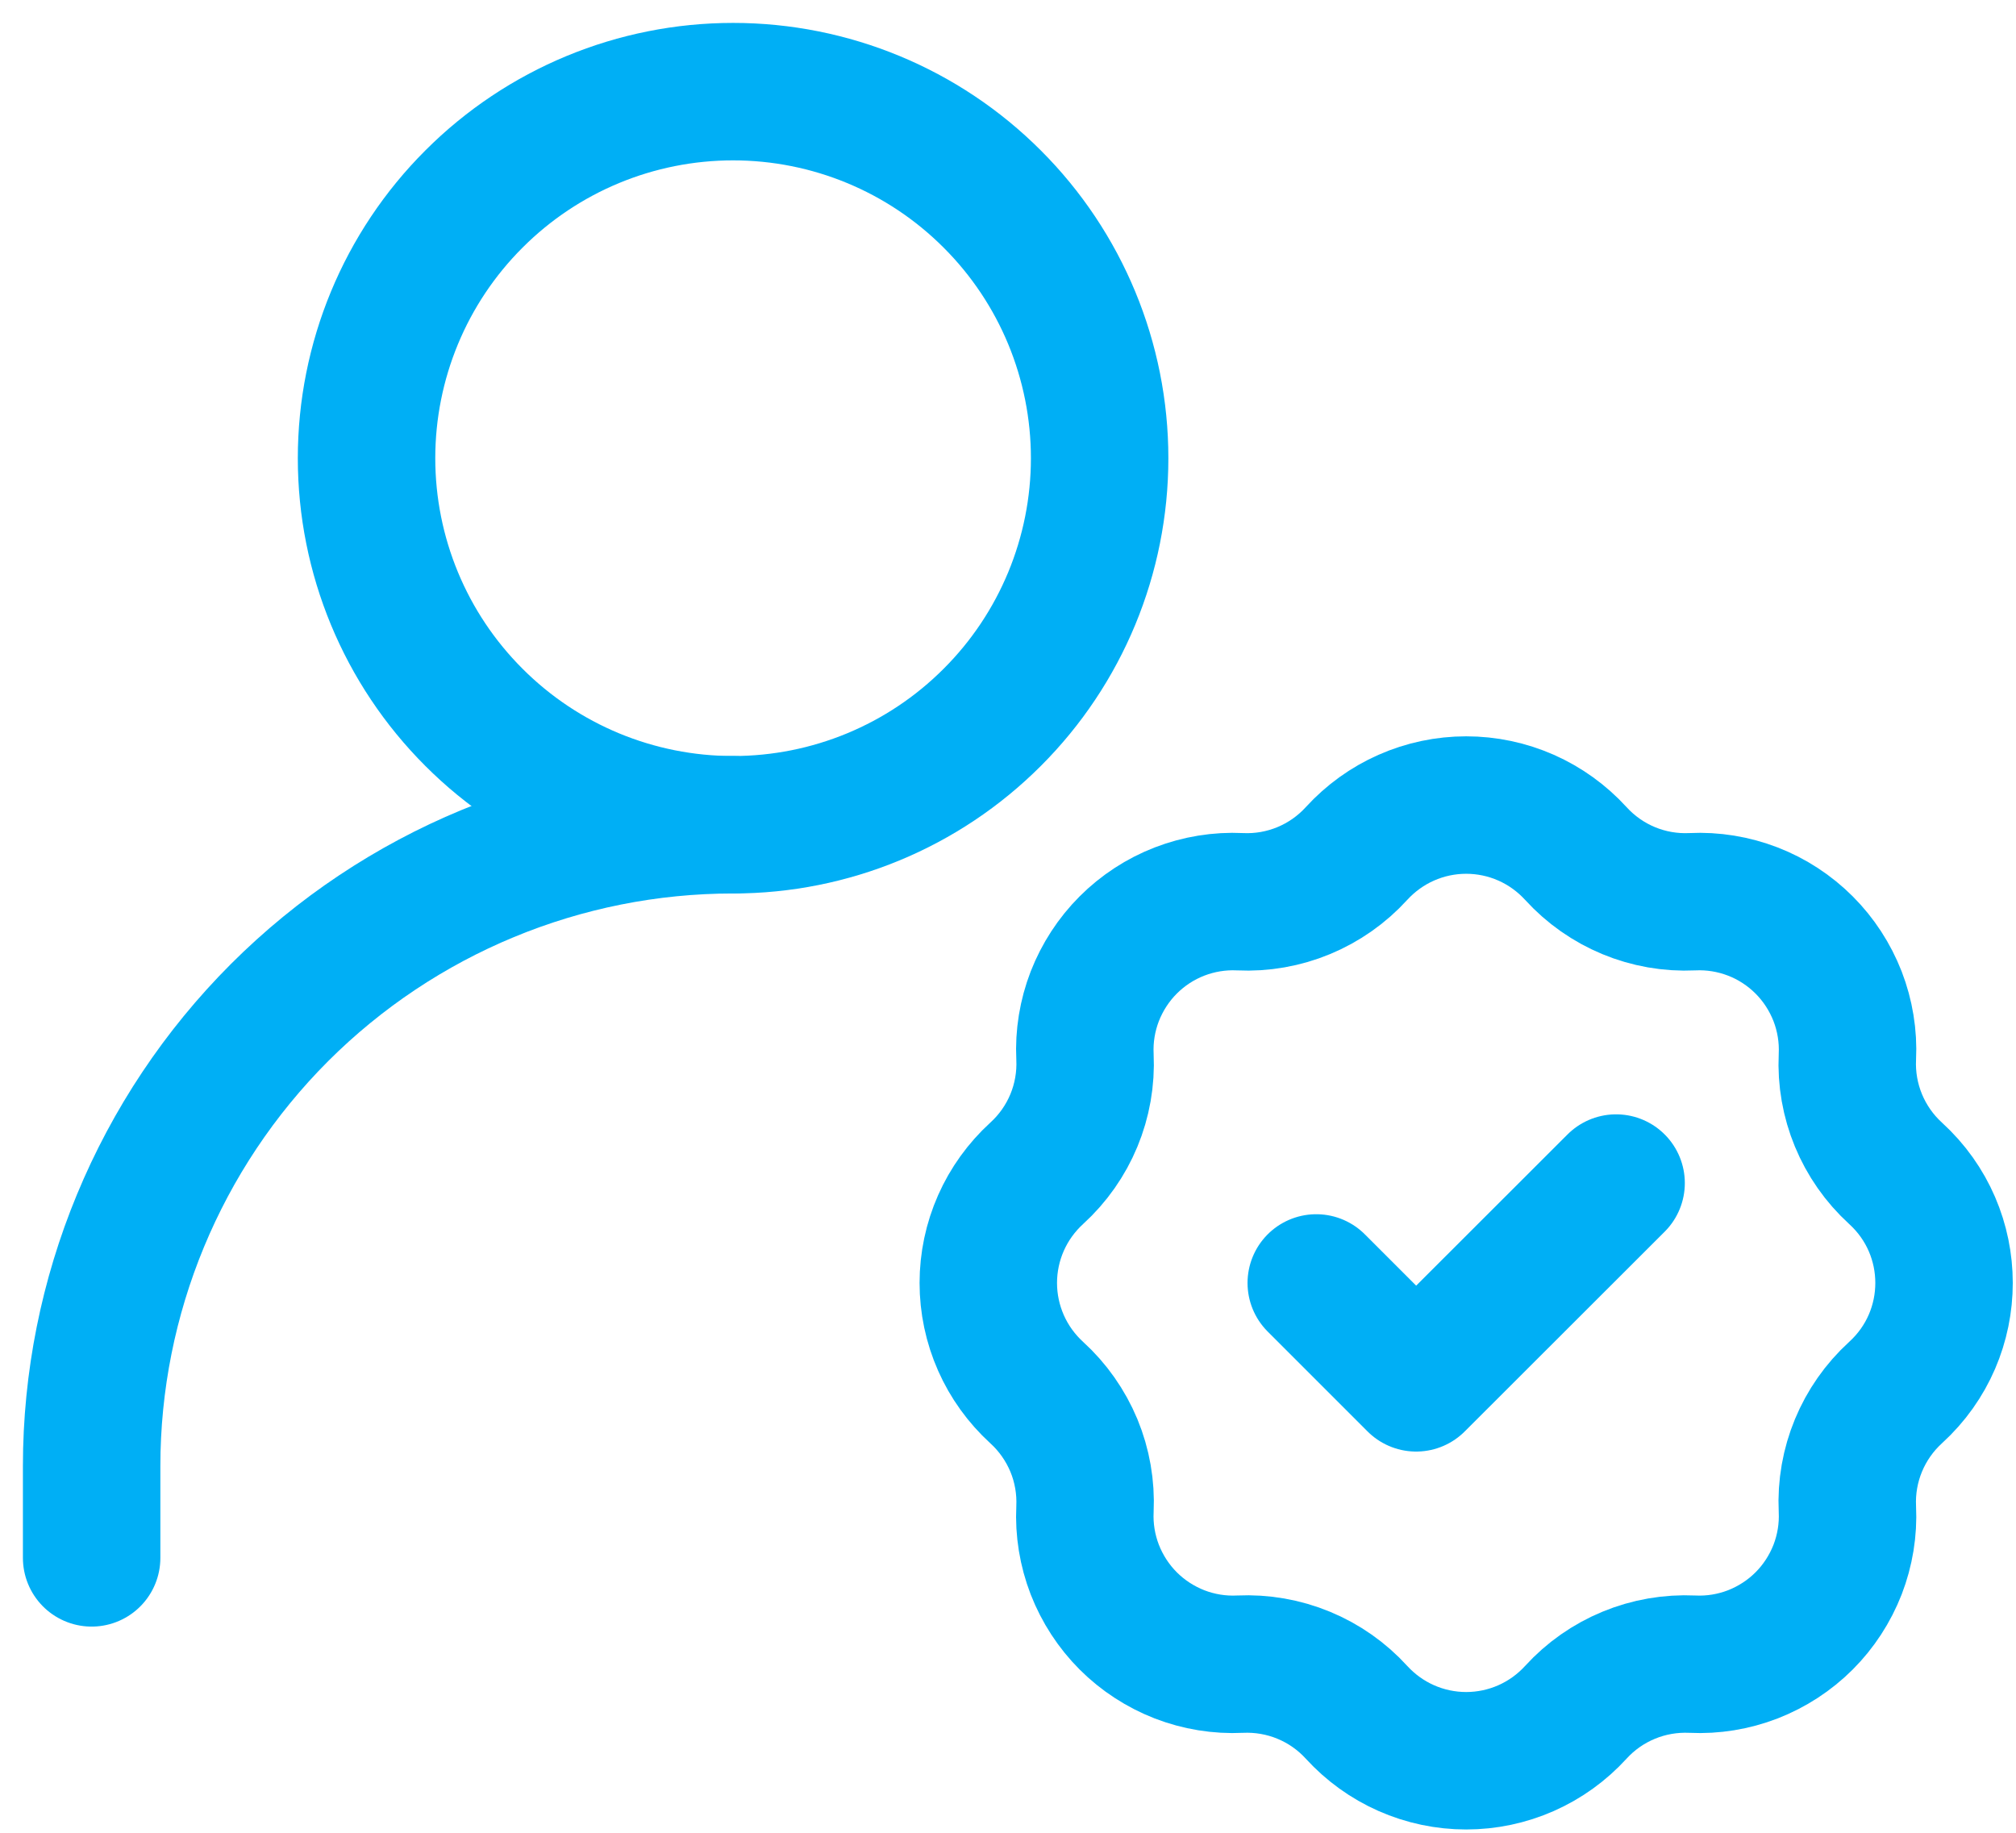 <svg width="22" height="20" viewBox="0 0 22 20" fill="none" xmlns="http://www.w3.org/2000/svg">
<path d="M1 17V16C1 14.143 1.738 12.363 3.05 11.05C4.363 9.738 6.143 9 8 9" stroke="#00AFF5" stroke-width="1.5" stroke-linecap="round" stroke-linejoin="round"/>
<path d="M14.804 9.313C14.956 9.147 15.14 9.014 15.346 8.923C15.552 8.832 15.775 8.785 16 8.785C16.225 8.785 16.448 8.832 16.654 8.923C16.86 9.014 17.044 9.147 17.196 9.313C17.521 9.67 17.986 9.863 18.468 9.84C18.693 9.829 18.918 9.866 19.128 9.947C19.338 10.028 19.529 10.153 19.688 10.312C19.847 10.471 19.971 10.662 20.053 10.872C20.134 11.082 20.171 11.307 20.16 11.532C20.137 12.013 20.33 12.479 20.686 12.804C21.391 13.446 21.391 14.554 20.686 15.196C20.33 15.521 20.137 15.986 20.16 16.468C20.171 16.693 20.134 16.918 20.053 17.128C19.971 17.338 19.847 17.529 19.688 17.688C19.529 17.847 19.338 17.971 19.128 18.053C18.918 18.134 18.693 18.171 18.468 18.16C18.23 18.149 17.993 18.19 17.773 18.281C17.553 18.372 17.356 18.51 17.196 18.686C17.044 18.852 16.86 18.985 16.654 19.076C16.448 19.167 16.225 19.214 16 19.214C15.775 19.214 15.552 19.167 15.346 19.076C15.14 18.985 14.956 18.852 14.804 18.686C14.644 18.51 14.447 18.372 14.227 18.281C14.007 18.19 13.77 18.149 13.532 18.16C13.307 18.171 13.082 18.134 12.872 18.053C12.662 17.971 12.471 17.847 12.312 17.688C12.153 17.529 12.029 17.338 11.947 17.128C11.866 16.918 11.829 16.693 11.84 16.468C11.851 16.23 11.81 15.993 11.719 15.773C11.627 15.553 11.489 15.356 11.313 15.196C11.147 15.044 11.014 14.86 10.923 14.654C10.832 14.448 10.785 14.225 10.785 14C10.785 13.775 10.832 13.552 10.923 13.346C11.014 13.14 11.147 12.956 11.313 12.804C11.67 12.479 11.863 12.014 11.84 11.532C11.829 11.307 11.866 11.082 11.947 10.872C12.029 10.662 12.153 10.471 12.312 10.312C12.471 10.153 12.662 10.028 12.872 9.947C13.082 9.866 13.307 9.829 13.532 9.84C14.013 9.863 14.479 9.67 14.804 9.313Z" stroke="#00AFF5" stroke-width="1.5"/>
<path d="M14.364 14L15.454 15.09L17.636 12.91M8 9C9.061 9 10.078 8.579 10.828 7.828C11.579 7.078 12 6.061 12 5C12 3.939 11.579 2.922 10.828 2.172C10.078 1.421 9.061 1 8 1C6.939 1 5.922 1.421 5.172 2.172C4.421 2.922 4 3.939 4 5C4 6.061 4.421 7.078 5.172 7.828C5.922 8.579 6.939 9 8 9Z" stroke="#00AFF5" stroke-width="1.5" stroke-linecap="round" stroke-linejoin="round"/>
</svg>

